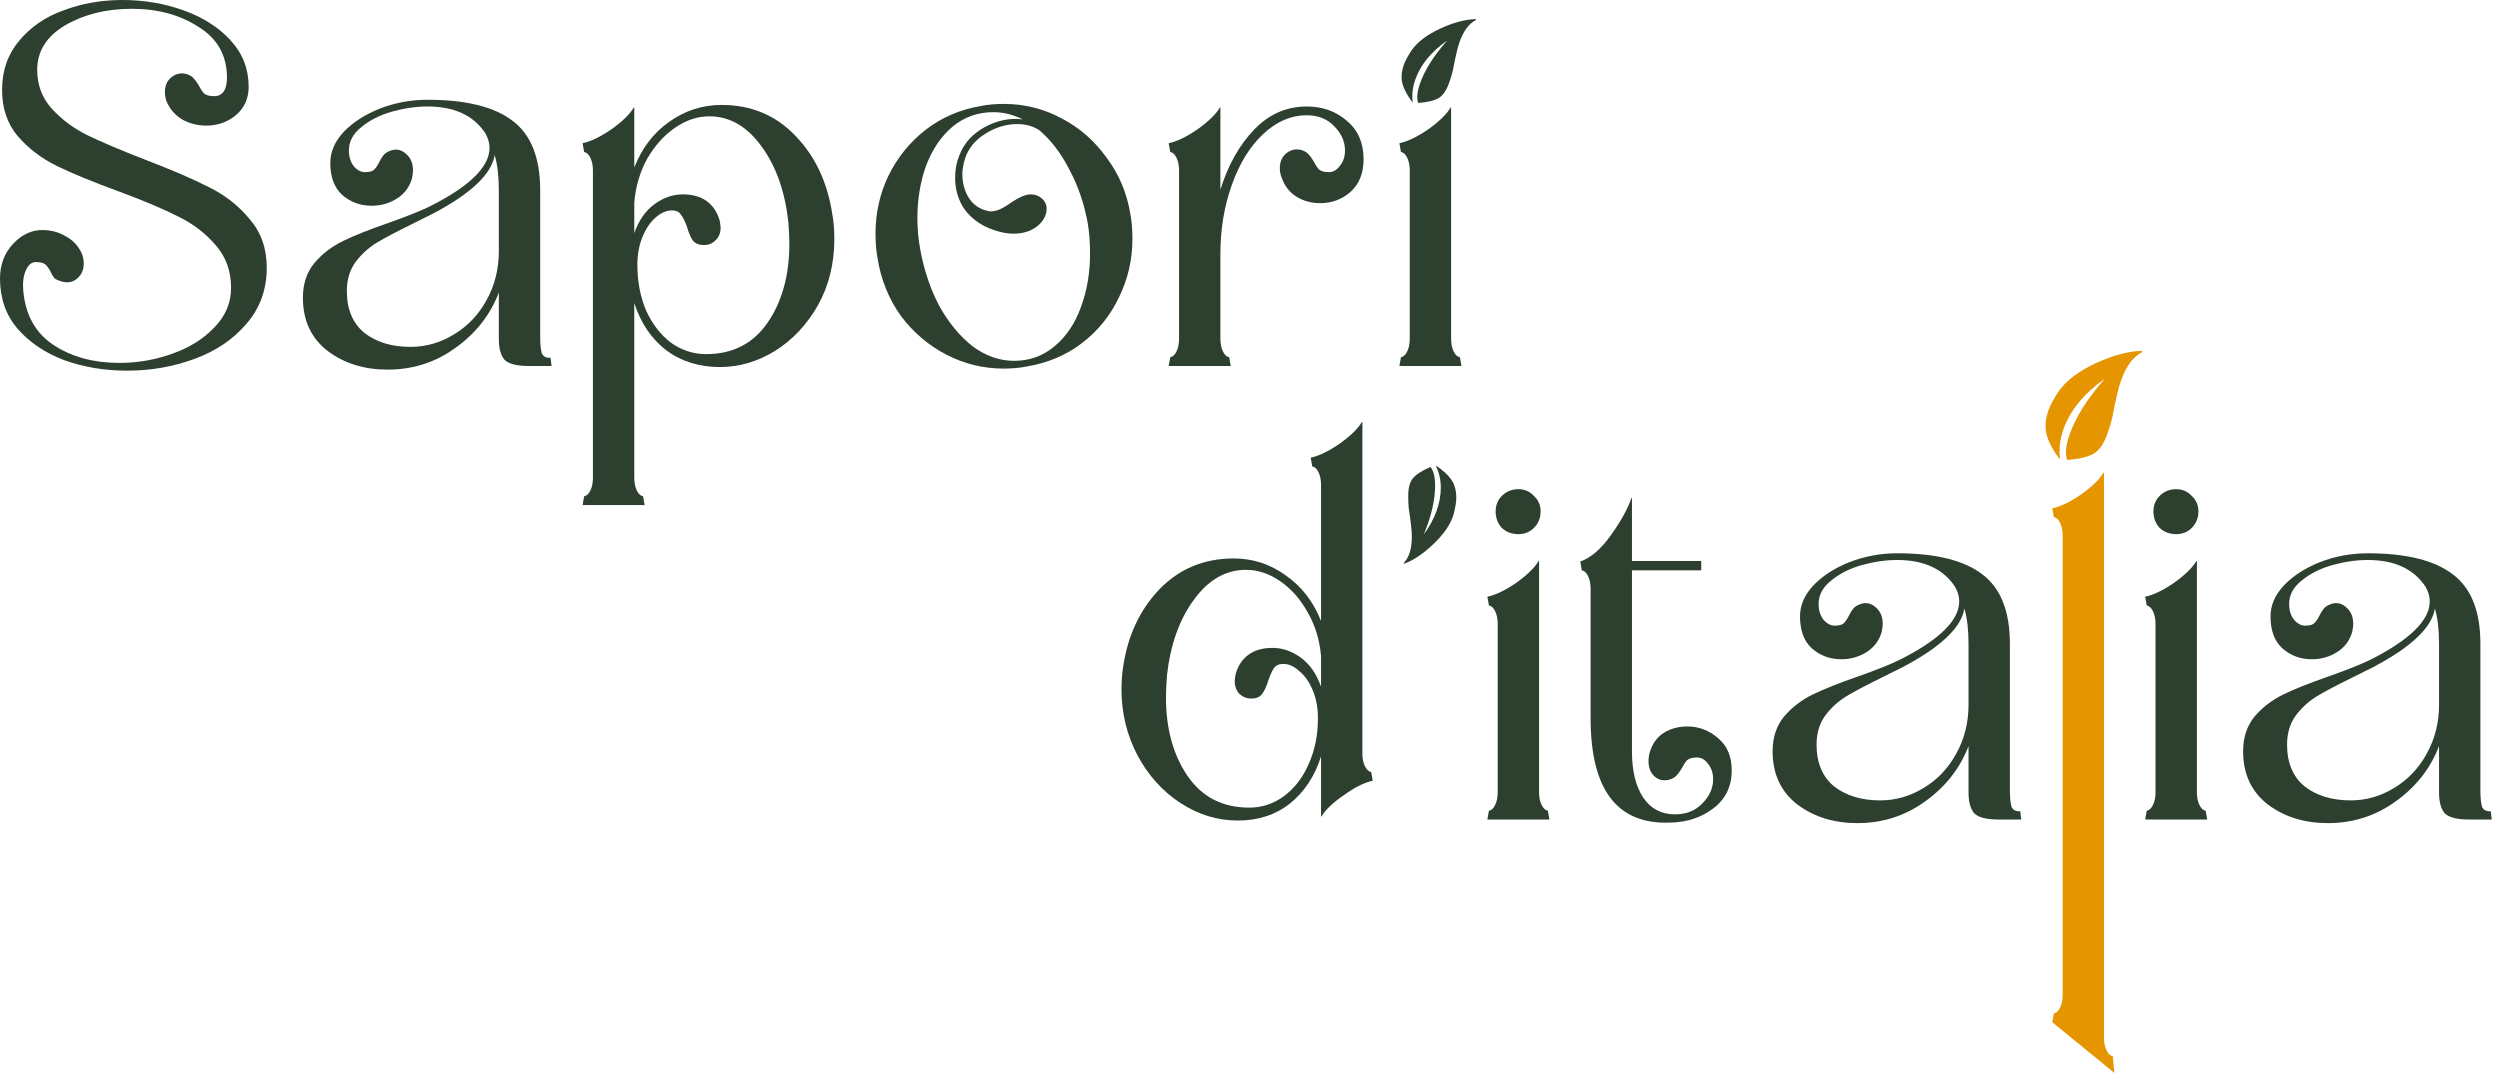 <svg width="240" height="103" viewBox="0 0 240 103" fill="none" xmlns="http://www.w3.org/2000/svg">
<path d="M0.199 8.635C0.199 6.782 0.744 5.211 1.836 3.921C2.928 2.597 4.351 1.621 6.104 0.993C7.858 0.331 9.744 0 11.762 0C13.813 0 15.765 0.331 17.618 0.993C19.471 1.654 20.976 2.614 22.134 3.871C23.292 5.128 23.871 6.617 23.871 8.337C23.871 9.462 23.457 10.372 22.63 11.067C21.836 11.729 20.893 12.059 19.801 12.059C19.007 12.059 18.263 11.877 17.568 11.514C16.873 11.117 16.361 10.554 16.03 9.826C15.897 9.528 15.831 9.198 15.831 8.834C15.831 8.238 16.03 7.775 16.427 7.444C16.857 7.08 17.337 6.964 17.866 7.097C18.197 7.196 18.428 7.328 18.561 7.494C18.726 7.659 18.908 7.907 19.107 8.238C19.272 8.569 19.438 8.817 19.603 8.983C19.801 9.148 20.116 9.231 20.546 9.231C21.373 9.231 21.787 8.635 21.787 7.444C21.787 5.327 20.877 3.706 19.057 2.581C17.27 1.423 15.136 0.844 12.655 0.844C10.207 0.844 8.073 1.373 6.253 2.432C4.466 3.49 3.573 4.913 3.573 6.7C3.573 8.155 4.036 9.396 4.963 10.422C5.889 11.447 7.014 12.291 8.337 12.953C9.694 13.614 11.563 14.409 13.945 15.335C16.46 16.294 18.495 17.171 20.05 17.965C21.605 18.726 22.911 19.752 23.97 21.042C25.062 22.299 25.608 23.854 25.608 25.707C25.608 27.791 24.963 29.578 23.672 31.067C22.415 32.556 20.761 33.681 18.71 34.442C16.658 35.203 14.491 35.583 12.208 35.583C10.058 35.583 8.056 35.252 6.203 34.59C4.351 33.896 2.845 32.887 1.687 31.563C0.562 30.24 0 28.635 0 26.749C0 25.426 0.414 24.317 1.241 23.424C2.068 22.531 3.011 22.084 4.069 22.084C4.897 22.084 5.641 22.283 6.303 22.68C6.997 23.044 7.51 23.59 7.841 24.317C7.973 24.615 8.04 24.946 8.04 25.31C8.04 25.906 7.825 26.385 7.395 26.749C6.997 27.08 6.534 27.179 6.005 27.047C5.641 26.948 5.376 26.832 5.211 26.7C5.079 26.534 4.946 26.303 4.814 26.005C4.648 25.707 4.483 25.492 4.318 25.36C4.152 25.227 3.854 25.161 3.424 25.161C3.027 25.161 2.713 25.426 2.481 25.955C2.25 26.485 2.167 27.13 2.233 27.891C2.432 30.207 3.391 31.944 5.112 33.102C6.865 34.26 8.983 34.839 11.464 34.839C13.217 34.839 14.921 34.541 16.576 33.945C18.23 33.35 19.57 32.506 20.596 31.414C21.654 30.323 22.183 29.065 22.183 27.643C22.183 26.021 21.687 24.648 20.695 23.523C19.735 22.399 18.544 21.489 17.122 20.794C15.699 20.066 13.78 19.256 11.365 18.362C8.916 17.469 6.948 16.658 5.459 15.931C3.97 15.203 2.713 14.243 1.687 13.052C0.695 11.861 0.199 10.389 0.199 8.635Z" fill="#2D3F2F"/>
<path d="M52.95 35.136C52.685 35.136 51.957 35.136 50.766 35.136C49.608 35.136 48.831 34.938 48.434 34.541C48.069 34.111 47.888 33.449 47.888 32.556V28.089C47.06 30.24 45.671 32.01 43.719 33.399C41.8 34.789 39.633 35.484 37.218 35.484C34.968 35.484 33.049 34.888 31.461 33.697C29.873 32.473 29.079 30.769 29.079 28.585C29.079 27.262 29.443 26.154 30.171 25.261C30.931 24.367 31.858 23.656 32.95 23.127C34.041 22.597 35.497 22.018 37.317 21.39C39.17 20.728 40.493 20.198 41.287 19.801C45.092 17.883 46.994 16.013 46.994 14.194C46.994 13.73 46.862 13.267 46.597 12.804C45.472 11.084 43.62 10.223 41.039 10.223C39.947 10.223 38.806 10.389 37.615 10.72C36.457 11.05 35.481 11.547 34.687 12.208C33.893 12.837 33.495 13.581 33.495 14.442C33.495 15.037 33.644 15.533 33.942 15.931C34.273 16.328 34.637 16.526 35.034 16.526C35.464 16.526 35.762 16.443 35.927 16.278C36.093 16.112 36.258 15.864 36.424 15.533C36.589 15.203 36.754 14.954 36.92 14.789C37.085 14.624 37.35 14.491 37.714 14.392C38.21 14.293 38.657 14.442 39.054 14.839C39.451 15.203 39.649 15.715 39.649 16.377C39.649 16.543 39.616 16.791 39.55 17.122C39.319 17.949 38.839 18.594 38.111 19.057C37.383 19.52 36.572 19.752 35.679 19.752C34.587 19.752 33.644 19.404 32.85 18.71C32.089 18.015 31.709 16.989 31.709 15.633C31.709 14.574 32.139 13.581 32.999 12.655C33.893 11.729 35.05 10.984 36.473 10.422C37.929 9.859 39.451 9.578 41.039 9.578C44.745 9.578 47.474 10.256 49.227 11.613C50.981 12.936 51.858 15.153 51.858 18.263V32.308C51.858 33.002 51.907 33.532 52.007 33.896C52.139 34.227 52.42 34.375 52.85 34.342L52.95 35.136ZM39.401 33.3C40.89 33.3 42.28 32.903 43.57 32.109C44.893 31.315 45.935 30.223 46.697 28.834C47.49 27.411 47.888 25.839 47.888 24.119V18.263C47.888 16.907 47.755 15.782 47.49 14.888C47.193 16.708 45.224 18.577 41.585 20.496L39.501 21.538C38.078 22.233 36.953 22.829 36.126 23.325C35.332 23.821 34.654 24.45 34.091 25.211C33.562 25.972 33.297 26.882 33.297 27.94C33.297 29.694 33.859 31.034 34.984 31.96C36.142 32.853 37.615 33.3 39.401 33.3Z" fill="#2D3F2F"/>
<path d="M79.898 20.546C80.031 21.241 80.097 22.035 80.097 22.928C80.097 25.31 79.567 27.444 78.509 29.33C77.45 31.183 76.077 32.638 74.389 33.697C72.702 34.723 70.949 35.236 69.129 35.236C67.111 35.236 65.374 34.69 63.918 33.598C62.495 32.473 61.486 30.968 60.891 29.082V45.856C60.891 46.352 60.974 46.766 61.139 47.097C61.304 47.428 61.503 47.609 61.734 47.642L61.883 48.486H55.928L56.077 47.642C56.309 47.609 56.507 47.428 56.672 47.097C56.838 46.766 56.92 46.352 56.92 45.856V16.377C56.92 15.881 56.838 15.467 56.672 15.136C56.507 14.806 56.309 14.624 56.077 14.591L55.928 13.747C56.722 13.581 57.648 13.135 58.707 12.407C59.766 11.646 60.477 10.951 60.841 10.322H60.891V16.079C61.619 14.227 62.727 12.771 64.216 11.712C65.738 10.62 67.425 10.074 69.278 10.074C72.123 10.074 74.489 11.067 76.375 13.052C78.26 15.004 79.435 17.502 79.898 20.546ZM67.789 33.995C70.337 33.995 72.305 32.986 73.695 30.968C75.084 28.949 75.779 26.418 75.779 23.375C75.779 22.911 75.746 22.217 75.68 21.29C75.349 18.346 74.489 15.931 73.099 14.045C71.71 12.126 70.039 11.166 68.087 11.166C66.962 11.166 65.87 11.53 64.811 12.258C63.753 12.986 62.859 13.978 62.131 15.236C61.437 16.493 61.023 17.899 60.891 19.454V22.382C61.321 21.158 61.966 20.232 62.826 19.603C63.687 18.974 64.596 18.66 65.556 18.66C66.482 18.66 67.243 18.875 67.839 19.305C68.434 19.735 68.848 20.347 69.079 21.141C69.145 21.472 69.179 21.704 69.179 21.836C69.179 22.366 69.013 22.779 68.682 23.077C68.385 23.375 68.021 23.523 67.591 23.523C67.094 23.523 66.73 23.375 66.499 23.077C66.3 22.779 66.118 22.349 65.953 21.787C65.754 21.224 65.556 20.827 65.357 20.596C65.192 20.331 64.911 20.198 64.514 20.198C63.984 20.198 63.455 20.43 62.925 20.893C62.429 21.323 62.016 21.935 61.685 22.729C61.354 23.523 61.188 24.417 61.188 25.409C61.188 27.03 61.47 28.503 62.032 29.826C62.628 31.116 63.422 32.142 64.414 32.903C65.44 33.631 66.565 33.995 67.789 33.995Z" fill="#2D3F2F"/>
<path d="M108.515 20.546C108.648 21.241 108.714 22.035 108.714 22.928C108.714 24.913 108.284 26.782 107.424 28.536C106.597 30.289 105.405 31.762 103.85 32.953C102.329 34.111 100.558 34.855 98.54 35.186C97.879 35.318 97.151 35.385 96.357 35.385C94.405 35.385 92.568 34.938 90.848 34.044C89.128 33.151 87.672 31.911 86.481 30.323C85.323 28.701 84.578 26.865 84.248 24.814C84.115 24.119 84.049 23.325 84.049 22.432C84.049 20.447 84.463 18.594 85.29 16.873C86.15 15.12 87.341 13.648 88.863 12.457C90.418 11.265 92.188 10.505 94.173 10.174C94.835 10.041 95.563 9.975 96.357 9.975C98.342 9.975 100.195 10.438 101.915 11.365C103.635 12.258 105.075 13.515 106.233 15.136C107.424 16.724 108.185 18.528 108.515 20.546ZM97.349 34.64C98.838 34.64 100.128 34.177 101.22 33.251C102.345 32.324 103.189 31.083 103.751 29.528C104.347 27.94 104.644 26.22 104.644 24.367C104.644 23.176 104.562 22.151 104.396 21.29C104.065 19.504 103.487 17.833 102.659 16.278C101.865 14.723 100.906 13.466 99.781 12.506C99.185 12.109 98.474 11.911 97.647 11.911C96.588 11.911 95.563 12.225 94.57 12.854C93.611 13.449 92.965 14.243 92.635 15.236C92.469 15.798 92.386 16.294 92.386 16.724C92.386 17.552 92.585 18.296 92.982 18.958C93.379 19.586 93.925 20 94.62 20.198C94.884 20.265 95.05 20.298 95.116 20.298C95.645 20.298 96.29 20.017 97.052 19.454C97.846 18.925 98.474 18.66 98.937 18.66C99.367 18.66 99.731 18.792 100.029 19.057C100.327 19.322 100.476 19.652 100.476 20.05C100.476 20.579 100.244 21.075 99.781 21.538C99.152 22.134 98.325 22.432 97.3 22.432C96.505 22.432 95.629 22.217 94.669 21.787C93.71 21.323 92.965 20.678 92.436 19.851C91.94 19.024 91.692 18.098 91.692 17.072C91.692 16.278 91.824 15.566 92.089 14.938C92.519 13.78 93.329 12.87 94.52 12.208C95.745 11.547 96.969 11.299 98.193 11.464C97.266 11.001 96.324 10.769 95.364 10.769C93.875 10.769 92.568 11.232 91.444 12.159C90.352 13.085 89.508 14.326 88.912 15.881C88.35 17.436 88.069 19.14 88.069 20.992C88.069 21.985 88.168 23.011 88.367 24.069C88.731 26.021 89.343 27.808 90.203 29.429C91.096 31.017 92.155 32.291 93.379 33.251C94.636 34.177 95.96 34.64 97.349 34.64Z" fill="#2D3F2F"/>
<path d="M125.446 10.223C126.968 10.223 128.258 10.687 129.317 11.613C130.375 12.506 130.905 13.73 130.905 15.285C130.905 16.609 130.491 17.651 129.664 18.412C128.837 19.14 127.861 19.504 126.736 19.504C125.909 19.504 125.165 19.305 124.503 18.908C123.841 18.511 123.361 17.916 123.064 17.122C122.931 16.824 122.865 16.493 122.865 16.129C122.865 15.533 123.064 15.07 123.461 14.739C123.891 14.376 124.371 14.26 124.9 14.392C125.231 14.491 125.462 14.624 125.595 14.789C125.76 14.954 125.942 15.203 126.141 15.533C126.306 15.864 126.471 16.112 126.637 16.278C126.835 16.443 127.15 16.526 127.58 16.526C127.977 16.526 128.324 16.328 128.622 15.931C128.953 15.533 129.118 15.037 129.118 14.442C129.118 13.581 128.771 12.804 128.076 12.109C127.414 11.414 126.538 11.067 125.446 11.067C123.924 11.067 122.518 11.679 121.227 12.903C119.97 14.094 118.978 15.715 118.25 17.767C117.522 19.818 117.158 22.018 117.158 24.367V32.506C117.158 33.002 117.241 33.416 117.406 33.747C117.572 34.078 117.77 34.26 118.002 34.293L118.151 35.136H112.195L112.344 34.293C112.576 34.26 112.774 34.078 112.94 33.747C113.105 33.416 113.188 33.002 113.188 32.506V16.377C113.188 15.881 113.105 15.467 112.94 15.136C112.774 14.806 112.576 14.624 112.344 14.591L112.195 13.747C112.989 13.581 113.916 13.135 114.974 12.407C116.033 11.646 116.744 10.951 117.108 10.322H117.158V18.213C117.886 15.864 118.961 13.945 120.384 12.457C121.806 10.968 123.494 10.223 125.446 10.223Z" fill="#2D3F2F"/>
<path d="M140.299 35.136H134.344L134.492 34.293C134.724 34.26 134.922 34.078 135.088 33.747C135.253 33.416 135.336 33.002 135.336 32.506V16.377C135.336 15.881 135.253 15.467 135.088 15.136C134.922 14.806 134.724 14.624 134.492 14.591L134.344 13.747C135.138 13.581 136.064 13.135 137.123 12.407C138.181 11.646 138.893 10.951 139.257 10.322H139.306V32.506C139.306 33.002 139.389 33.416 139.554 33.747C139.72 34.078 139.918 34.26 140.15 34.293L140.299 35.136Z" fill="#2D3F2F"/>
<path d="M131.782 74.951C130.988 75.116 130.061 75.579 129.003 76.34C127.944 77.068 127.233 77.746 126.869 78.375H126.819V72.618C126.224 74.504 125.231 76.01 123.841 77.134C122.452 78.226 120.781 78.772 118.829 78.772C116.877 78.772 115.041 78.21 113.32 77.085C111.6 75.96 110.227 74.438 109.201 72.519C108.176 70.567 107.663 68.45 107.663 66.167C107.663 65.472 107.712 64.777 107.812 64.082C108.242 61.072 109.4 58.574 111.286 56.589C113.205 54.603 115.587 53.611 118.432 53.611C120.285 53.611 121.956 54.157 123.444 55.249C124.966 56.307 126.091 57.763 126.819 59.616V46.564C126.819 46.068 126.736 45.654 126.571 45.323C126.406 44.992 126.207 44.81 125.975 44.777L125.827 43.934C126.621 43.768 127.547 43.322 128.606 42.594C129.664 41.833 130.376 41.138 130.74 40.509H130.789V72.321C130.789 72.817 130.872 73.23 131.037 73.561C131.203 73.892 131.401 74.074 131.633 74.107L131.782 74.951ZM120.119 67.06C119.689 67.06 119.309 66.911 118.978 66.613C118.68 66.282 118.531 65.869 118.531 65.373C118.531 65.24 118.564 65.009 118.631 64.678C118.862 63.884 119.276 63.272 119.871 62.842C120.467 62.412 121.228 62.197 122.154 62.197C123.114 62.197 124.023 62.511 124.884 63.139C125.744 63.768 126.389 64.695 126.819 65.919V62.991C126.687 61.436 126.257 60.029 125.529 58.772C124.834 57.515 123.957 56.523 122.899 55.795C121.84 55.067 120.748 54.703 119.623 54.703C117.671 54.703 116 55.662 114.611 57.581C113.221 59.467 112.361 61.882 112.03 64.827C111.964 65.753 111.931 66.448 111.931 66.911C111.931 69.955 112.626 72.486 114.015 74.504C115.405 76.522 117.373 77.531 119.921 77.531C121.145 77.531 122.253 77.168 123.246 76.44C124.272 75.679 125.066 74.653 125.628 73.363C126.224 72.039 126.521 70.567 126.521 68.946C126.521 67.953 126.356 67.06 126.025 66.266C125.694 65.472 125.264 64.86 124.735 64.43C124.238 63.967 123.726 63.735 123.196 63.735C122.799 63.735 122.501 63.867 122.303 64.132C122.138 64.364 121.956 64.761 121.757 65.323C121.592 65.885 121.393 66.316 121.162 66.613C120.963 66.911 120.616 67.06 120.119 67.06Z" fill="#2D3F2F"/>
<path d="M139.557 49.343C139.292 50.269 138.663 51.212 137.671 52.172C136.711 53.098 135.768 53.743 134.842 54.107L134.743 54.058C135.272 53.528 135.537 52.685 135.537 51.527C135.537 50.997 135.438 50.087 135.239 48.797C135.206 48.499 135.189 48.102 135.189 47.606C135.189 46.845 135.338 46.283 135.636 45.919C135.934 45.555 136.496 45.191 137.323 44.827C137.621 45.191 137.77 45.786 137.77 46.614C137.77 48.003 137.406 49.575 136.678 51.328C137.77 49.806 138.316 48.301 138.316 46.812C138.316 46.051 138.151 45.34 137.82 44.678C138.481 45.108 138.978 45.555 139.309 46.018C139.639 46.481 139.805 47.077 139.805 47.804C139.805 48.169 139.722 48.681 139.557 49.343Z" fill="#2D3F2F"/>
<path d="M145.766 51.279C145.137 51.279 144.608 51.08 144.178 50.683C143.78 50.253 143.582 49.724 143.582 49.095C143.582 48.499 143.78 48.003 144.178 47.606C144.608 47.176 145.137 46.961 145.766 46.961C146.361 46.961 146.857 47.176 147.254 47.606C147.685 48.003 147.9 48.499 147.9 49.095C147.9 49.724 147.685 50.253 147.254 50.683C146.857 51.08 146.361 51.279 145.766 51.279ZM148.743 78.673H142.788L142.937 77.829C143.168 77.796 143.367 77.614 143.532 77.283C143.698 76.953 143.78 76.539 143.78 76.043V59.914C143.78 59.417 143.698 59.004 143.532 58.673C143.367 58.342 143.168 58.16 142.937 58.127L142.788 57.283C143.582 57.118 144.508 56.671 145.567 55.944C146.626 55.182 147.337 54.488 147.701 53.859H147.751V76.043C147.751 76.539 147.833 76.953 147.999 77.283C148.164 77.614 148.363 77.796 148.594 77.829L148.743 78.673Z" fill="#2D3F2F"/>
<path d="M158.405 72.122C158.67 71.328 159.116 70.733 159.745 70.335C160.407 69.938 161.151 69.74 161.978 69.74C163.103 69.74 164.096 70.12 164.956 70.881C165.816 71.609 166.246 72.635 166.246 73.958C166.246 75.48 165.667 76.688 164.509 77.581C163.351 78.474 161.962 78.938 160.341 78.971C155.246 79.169 152.698 75.828 152.698 68.946V56.539C152.698 56.043 152.615 55.629 152.45 55.298C152.284 54.968 152.086 54.785 151.854 54.752L151.705 53.909C152.731 53.545 153.724 52.685 154.683 51.328C155.643 49.972 156.288 48.797 156.619 47.804H156.668V53.859H163.318V54.752H156.668V72.122C156.668 74.008 157.032 75.497 157.76 76.589C158.488 77.647 159.497 78.177 160.787 78.177C161.879 78.177 162.756 77.829 163.418 77.134C164.112 76.44 164.46 75.662 164.46 74.802C164.46 74.206 164.294 73.71 163.963 73.313C163.666 72.916 163.318 72.718 162.921 72.718C162.491 72.718 162.177 72.8 161.978 72.966C161.813 73.131 161.647 73.379 161.482 73.71C161.284 74.041 161.102 74.289 160.936 74.455C160.804 74.62 160.572 74.752 160.241 74.852C159.712 74.984 159.249 74.885 158.852 74.554C158.455 74.19 158.256 73.694 158.256 73.065C158.256 72.767 158.306 72.453 158.405 72.122Z" fill="#2D3F2F"/>
<path d="M194.041 78.673C193.777 78.673 193.049 78.673 191.858 78.673C190.7 78.673 189.922 78.474 189.525 78.077C189.161 77.647 188.979 76.986 188.979 76.092V71.626C188.152 73.776 186.763 75.546 184.811 76.936C182.892 78.326 180.725 79.02 178.309 79.02C176.06 79.02 174.141 78.425 172.552 77.234C170.964 76.01 170.17 74.306 170.17 72.122C170.17 70.799 170.534 69.69 171.262 68.797C172.023 67.904 172.95 67.192 174.041 66.663C175.133 66.134 176.589 65.555 178.409 64.926C180.261 64.264 181.585 63.735 182.379 63.338C186.184 61.419 188.086 59.55 188.086 57.73C188.086 57.267 187.954 56.804 187.689 56.34C186.564 54.62 184.711 53.76 182.131 53.76C181.039 53.76 179.897 53.925 178.706 54.256C177.548 54.587 176.572 55.083 175.778 55.745C174.984 56.374 174.587 57.118 174.587 57.978C174.587 58.574 174.736 59.07 175.034 59.467C175.365 59.864 175.729 60.063 176.126 60.063C176.556 60.063 176.854 59.98 177.019 59.814C177.184 59.649 177.35 59.401 177.515 59.07C177.681 58.739 177.846 58.491 178.012 58.326C178.177 58.16 178.442 58.028 178.806 57.929C179.302 57.829 179.748 57.978 180.146 58.375C180.543 58.739 180.741 59.252 180.741 59.914C180.741 60.079 180.708 60.327 180.642 60.658C180.41 61.485 179.93 62.13 179.203 62.594C178.475 63.057 177.664 63.288 176.771 63.288C175.679 63.288 174.736 62.941 173.942 62.246C173.181 61.551 172.801 60.526 172.801 59.169C172.801 58.111 173.231 57.118 174.091 56.192C174.984 55.265 176.142 54.521 177.565 53.958C179.021 53.396 180.543 53.115 182.131 53.115C185.836 53.115 188.566 53.793 190.319 55.149C192.073 56.473 192.949 58.69 192.949 61.8V75.844C192.949 76.539 192.999 77.068 193.098 77.432C193.231 77.763 193.512 77.912 193.942 77.879L194.041 78.673ZM180.493 76.837C181.982 76.837 183.371 76.44 184.662 75.646C185.985 74.852 187.027 73.76 187.788 72.37C188.582 70.948 188.979 69.376 188.979 67.656V61.8C188.979 60.443 188.847 59.318 188.582 58.425C188.284 60.245 186.316 62.114 182.677 64.033L180.592 65.075C179.17 65.77 178.045 66.365 177.217 66.862C176.423 67.358 175.745 67.986 175.183 68.747C174.653 69.508 174.389 70.418 174.389 71.477C174.389 73.23 174.951 74.57 176.076 75.497C177.234 76.39 178.706 76.837 180.493 76.837Z" fill="#2D3F2F"/>
<path d="M202.975 103L197.02 98.135L197.169 97.291C197.4 97.258 197.599 97.076 197.764 96.745C197.93 96.414 198.012 96.001 198.012 95.504V73.467V51.429C198.012 50.933 197.93 50.52 197.764 50.189C197.599 49.858 197.4 49.676 197.169 49.643L197.02 48.799C197.814 48.634 198.74 48.187 199.799 47.459C200.858 46.698 201.569 46.003 201.933 45.375H201.982V70.44V99.604C201.982 100.1 202.065 100.514 202.231 100.845C202.396 101.175 202.595 101.357 202.826 101.39L202.975 103Z" fill="#E59500"/>
<path d="M208.915 51.279C208.286 51.279 207.757 51.08 207.327 50.683C206.93 50.253 206.731 49.724 206.731 49.095C206.731 48.499 206.93 48.003 207.327 47.606C207.757 47.176 208.286 46.961 208.915 46.961C209.51 46.961 210.007 47.176 210.404 47.606C210.834 48.003 211.049 48.499 211.049 49.095C211.049 49.724 210.834 50.253 210.404 50.683C210.007 51.08 209.51 51.279 208.915 51.279ZM211.892 78.673H205.937L206.086 77.829C206.318 77.796 206.516 77.614 206.682 77.283C206.847 76.953 206.93 76.539 206.93 76.043V59.914C206.93 59.417 206.847 59.004 206.682 58.673C206.516 58.342 206.318 58.16 206.086 58.127L205.937 57.283C206.731 57.118 207.658 56.671 208.716 55.944C209.775 55.182 210.486 54.488 210.85 53.859H210.9V76.043C210.9 76.539 210.983 76.953 211.148 77.283C211.313 77.614 211.512 77.796 211.744 77.829L211.892 78.673Z" fill="#2D3F2F"/>
<path d="M239.21 78.673C238.945 78.673 238.218 78.673 237.027 78.673C235.869 78.673 235.091 78.474 234.694 78.077C234.33 77.647 234.148 76.986 234.148 76.092V71.626C233.321 73.776 231.931 75.546 229.979 76.936C228.06 78.326 225.893 79.02 223.478 79.02C221.228 79.02 219.309 78.425 217.721 77.234C216.133 76.01 215.339 74.306 215.339 72.122C215.339 70.799 215.703 69.69 216.431 68.797C217.192 67.904 218.118 67.192 219.21 66.663C220.302 66.134 221.758 65.555 223.577 64.926C225.43 64.264 226.754 63.735 227.548 63.338C231.352 61.419 233.255 59.55 233.255 57.73C233.255 57.267 233.122 56.804 232.858 56.34C231.733 54.62 229.88 53.76 227.299 53.76C226.208 53.76 225.066 53.925 223.875 54.256C222.717 54.587 221.741 55.083 220.947 55.745C220.153 56.374 219.756 57.118 219.756 57.978C219.756 58.574 219.905 59.07 220.203 59.467C220.534 59.864 220.898 60.063 221.295 60.063C221.725 60.063 222.022 59.98 222.188 59.814C222.353 59.649 222.519 59.401 222.684 59.07C222.85 58.739 223.015 58.491 223.18 58.326C223.346 58.16 223.611 58.028 223.974 57.929C224.471 57.829 224.917 57.978 225.314 58.375C225.711 58.739 225.91 59.252 225.91 59.914C225.91 60.079 225.877 60.327 225.811 60.658C225.579 61.485 225.099 62.13 224.371 62.594C223.644 63.057 222.833 63.288 221.94 63.288C220.848 63.288 219.905 62.941 219.111 62.246C218.35 61.551 217.97 60.526 217.97 59.169C217.97 58.111 218.4 57.118 219.26 56.192C220.153 55.265 221.311 54.521 222.734 53.958C224.19 53.396 225.711 53.115 227.299 53.115C231.005 53.115 233.735 53.793 235.488 55.149C237.242 56.473 238.118 58.69 238.118 61.8V75.844C238.118 76.539 238.168 77.068 238.267 77.432C238.4 77.763 238.681 77.912 239.111 77.879L239.21 78.673ZM225.662 76.837C227.151 76.837 228.54 76.44 229.831 75.646C231.154 74.852 232.196 73.76 232.957 72.37C233.751 70.948 234.148 69.376 234.148 67.656V61.8C234.148 60.443 234.016 59.318 233.751 58.425C233.453 60.245 231.485 62.114 227.845 64.033L225.761 65.075C224.338 65.77 223.214 66.365 222.386 66.862C221.592 67.358 220.914 67.986 220.352 68.747C219.822 69.508 219.558 70.418 219.558 71.477C219.558 73.23 220.12 74.57 221.245 75.497C222.403 76.39 223.875 76.837 225.662 76.837Z" fill="#2D3F2F"/>
<path d="M135.526 4.812C136.09 4.014 137.008 3.322 138.279 2.737C139.507 2.172 140.626 1.871 141.634 1.833L141.712 1.914C141.028 2.243 140.492 2.962 140.103 4.07C139.926 4.576 139.715 5.48 139.472 6.782C139.404 7.078 139.287 7.464 139.12 7.939C138.865 8.667 138.534 9.155 138.127 9.404C137.72 9.652 137.06 9.812 136.147 9.883C135.984 9.435 136.042 8.815 136.319 8.023C136.785 6.693 137.661 5.311 138.945 3.877C137.39 4.968 136.363 6.225 135.864 7.65C135.608 8.379 135.528 9.115 135.622 9.859C135.134 9.225 134.809 8.632 134.648 8.077C134.487 7.523 134.529 6.898 134.773 6.201C134.895 5.853 135.146 5.39 135.526 4.812Z" fill="#2D3F2F"/>
<path d="M197.64 37.556C198.374 36.518 199.568 35.618 201.222 34.856C202.821 34.121 204.276 33.729 205.587 33.68L205.689 33.785C204.799 34.213 204.102 35.149 203.596 36.591C203.365 37.25 203.091 38.426 202.775 40.12C202.686 40.505 202.533 41.007 202.317 41.625C201.984 42.573 201.554 43.208 201.024 43.531C200.495 43.855 199.636 44.063 198.448 44.155C198.236 43.572 198.311 42.765 198.672 41.735C199.279 40.005 200.418 38.206 202.089 36.34C200.066 37.759 198.729 39.396 198.079 41.25C197.747 42.197 197.642 43.156 197.765 44.124C197.129 43.3 196.707 42.527 196.497 41.806C196.288 41.084 196.342 40.271 196.66 39.364C196.819 38.911 197.146 38.308 197.64 37.556Z" fill="#E59500"/>
</svg>
